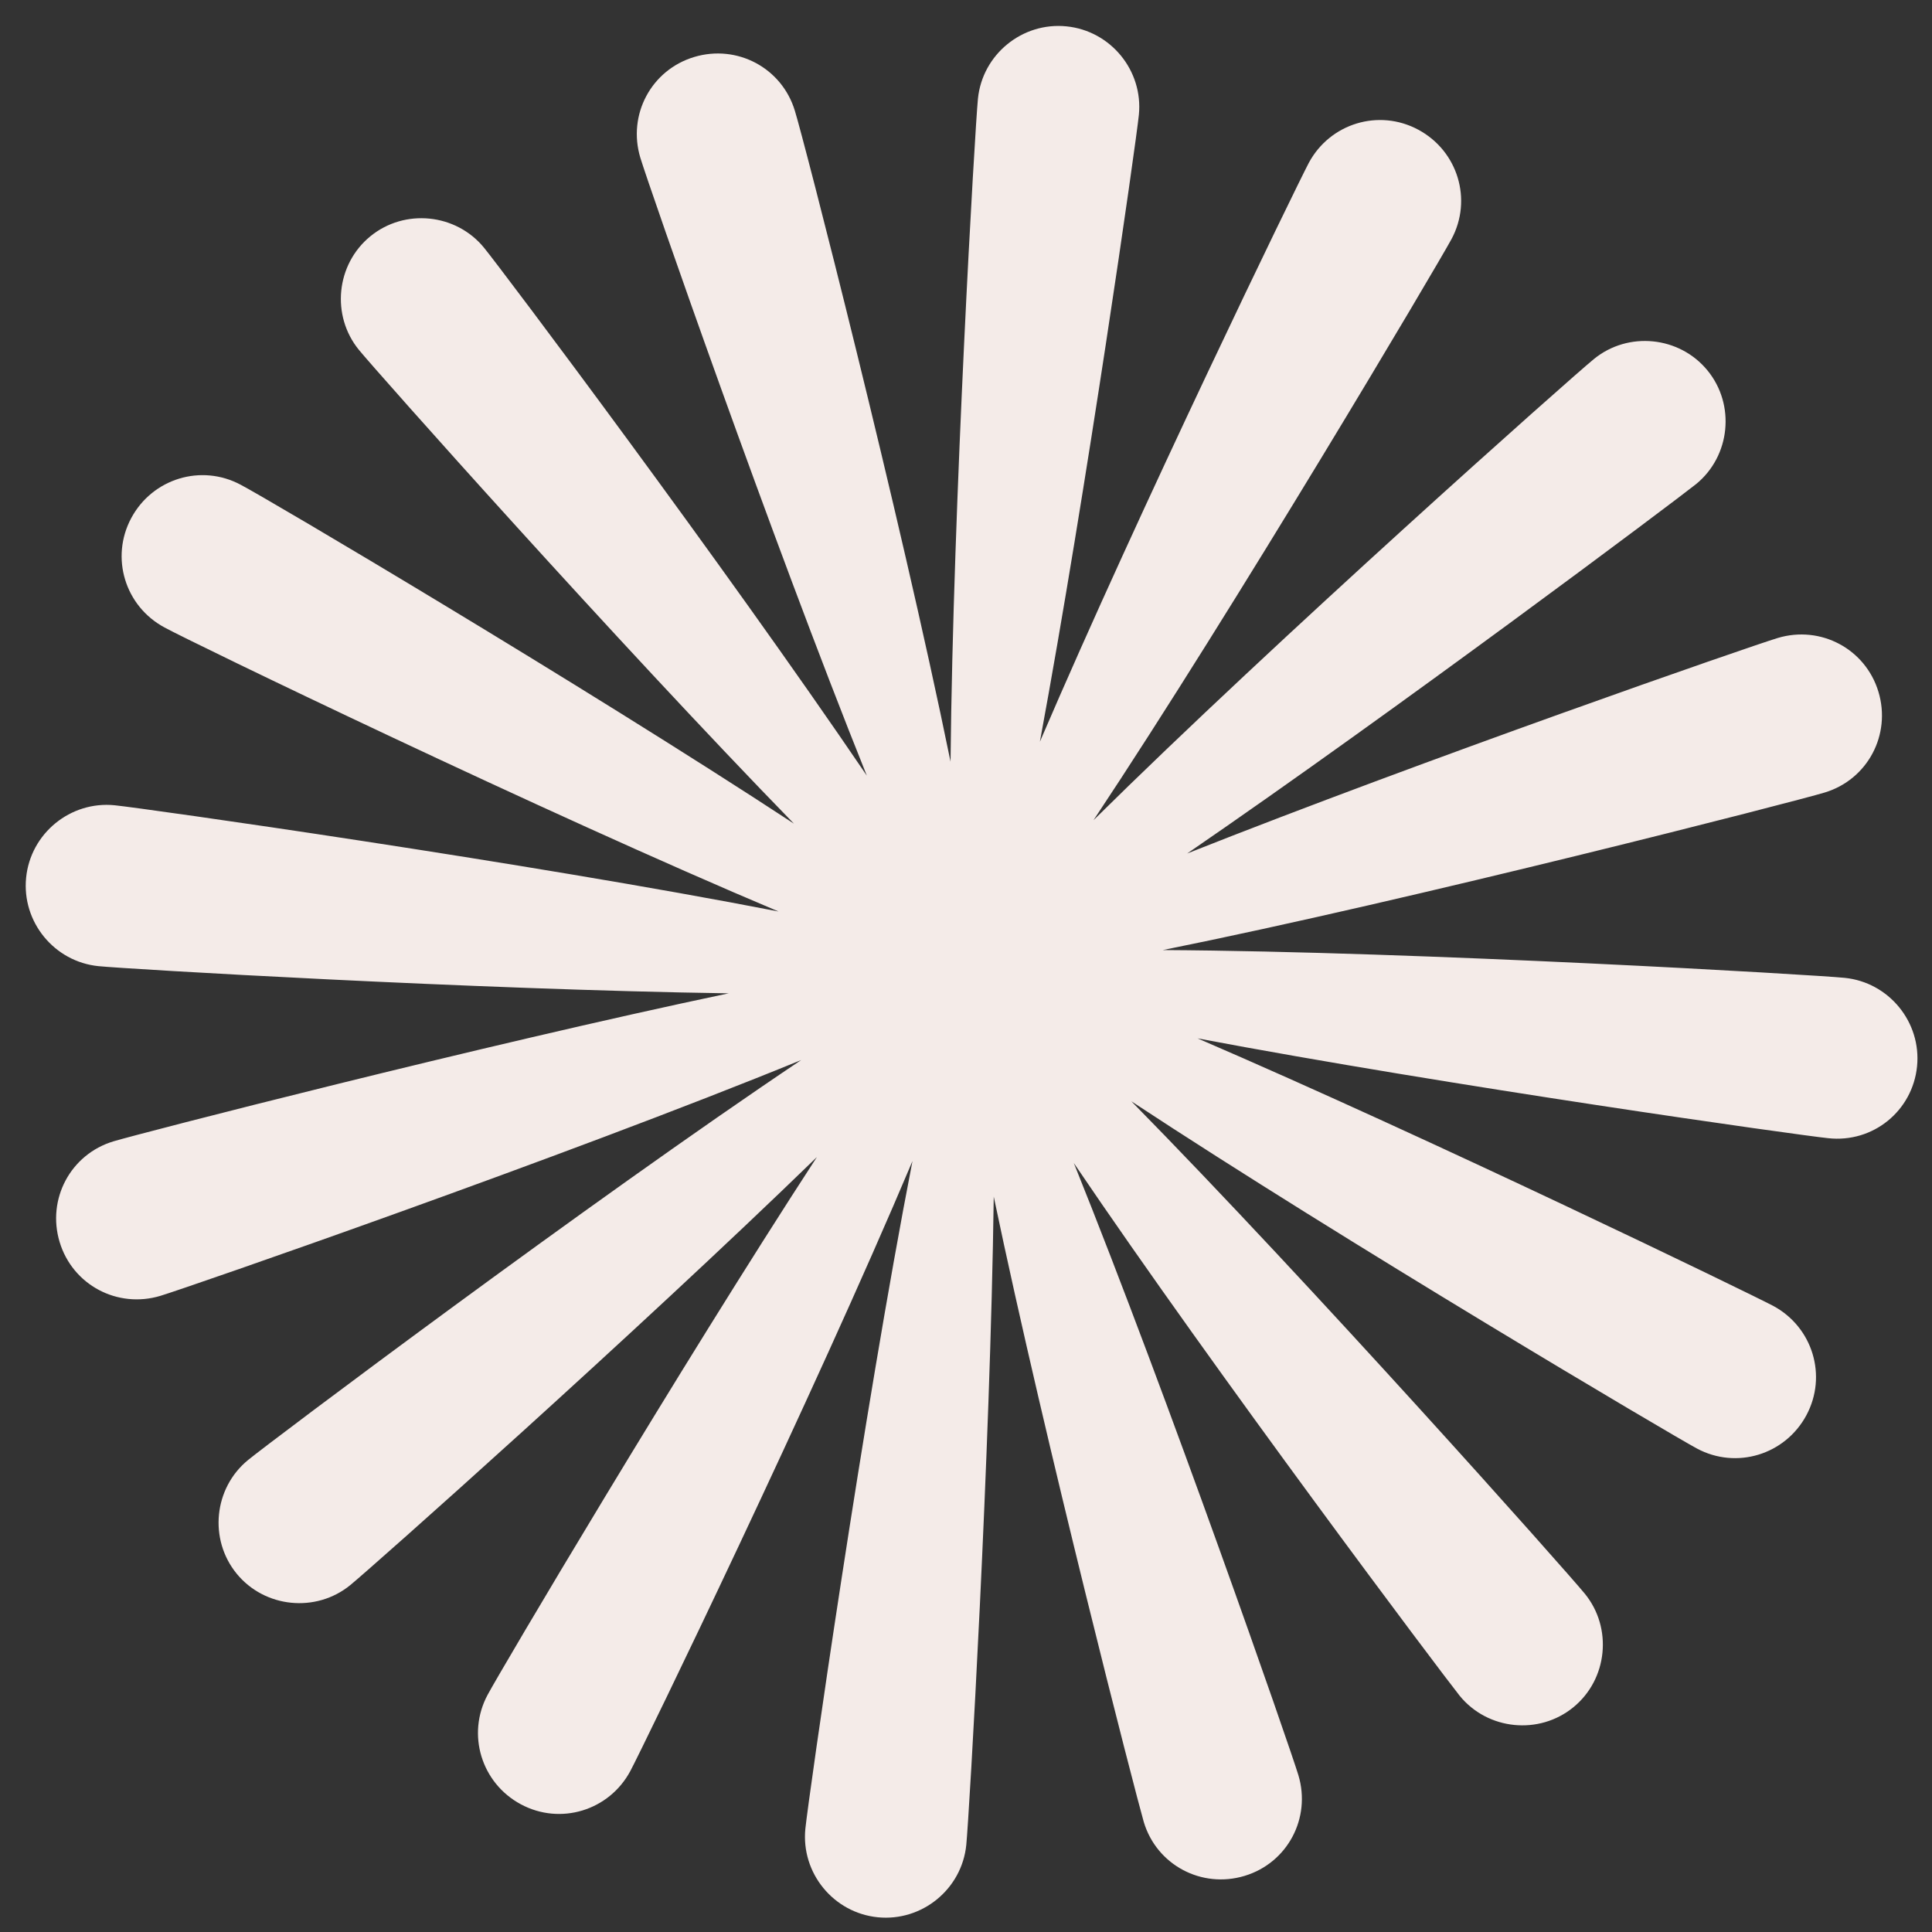 <svg width="61" height="61" viewBox="0 0 61 61" fill="none" xmlns="http://www.w3.org/2000/svg">
<rect x="0" y="0" width="61" height="61" fill="#333333" stroke="none"/>
<path d="M60.528 33.669C60.668 32.272 59.64 31.015 58.242 30.874C57.306 30.78 44.838 30.042 36.712 29.997C44.683 28.392 56.701 25.3 57.611 25.023C58.967 24.614 59.718 23.198 59.309 21.842C58.9 20.487 57.484 19.735 56.128 20.144C55.284 20.396 44.966 23.979 37.483 26.948C44.131 22.388 52.855 15.84 53.552 15.284C54.635 14.399 54.798 12.78 53.912 11.697C53.026 10.614 51.407 10.451 50.324 11.337C49.59 11.937 40.311 20.177 34.525 25.897C39.021 19.133 45.375 8.387 45.828 7.551C46.499 6.303 46.028 4.765 44.78 4.095C43.532 3.424 41.993 3.895 41.323 5.143C40.907 5.935 36.016 15.994 32.833 23.419C34.304 15.469 35.869 4.515 35.958 3.626C36.098 2.229 35.07 0.972 33.672 0.832C32.275 0.691 31.017 1.72 30.877 3.116C30.785 4.037 30.089 15.928 30.012 24.049C28.388 16.094 25.377 4.392 25.097 3.499C24.688 2.143 23.272 1.391 21.916 1.8C20.56 2.209 19.808 3.625 20.218 4.981C20.482 5.857 24.34 16.955 27.369 24.49C22.814 17.78 15.853 8.519 15.282 7.821C14.396 6.738 12.776 6.575 11.693 7.461C10.61 8.346 10.448 9.965 11.333 11.048C11.905 11.747 19.427 20.213 25.068 26.006C18.282 21.558 8.41 15.725 7.602 15.307C6.354 14.637 4.816 15.108 4.145 16.355C3.475 17.603 3.946 19.141 5.194 19.811C6.014 20.262 17.088 25.622 24.581 28.779C16.606 27.226 4.541 25.518 3.62 25.425C2.223 25.285 0.965 26.314 0.825 27.71C0.684 29.107 1.713 30.365 3.11 30.505C3.999 30.594 14.952 31.244 23.007 31.363C15.11 33.024 4.425 35.784 3.582 36.036C2.226 36.445 1.474 37.861 1.883 39.216C2.293 40.572 3.709 41.323 5.065 40.914C5.975 40.637 17.772 36.546 25.297 33.469C18.557 37.987 8.566 45.498 7.832 46.098C6.749 46.984 6.587 48.603 7.472 49.686C8.358 50.769 9.978 50.931 11.061 50.046C11.742 49.489 19.999 42.156 25.792 36.533C21.393 43.29 15.811 52.735 15.396 53.511C14.726 54.758 15.197 56.297 16.444 56.967C17.692 57.638 19.231 57.167 19.901 55.919C20.337 55.097 25.655 44.135 28.81 36.659C27.257 44.632 25.522 56.804 25.428 57.74C25.288 59.137 26.316 60.395 27.714 60.535C29.111 60.675 30.369 59.647 30.509 58.25C30.6 57.345 31.269 45.885 31.376 37.782C33.034 45.709 35.864 56.671 36.114 57.53C36.523 58.886 37.94 59.637 39.296 59.228C40.652 58.819 41.403 57.403 40.994 56.047C40.729 55.171 36.934 44.24 33.904 36.721C38.457 43.447 45.519 52.83 46.089 53.544C46.974 54.627 48.594 54.79 49.677 53.904C50.76 53.019 50.922 51.4 50.037 50.317C49.451 49.601 41.424 40.571 35.72 34.771C42.505 39.236 52.77 45.3 53.576 45.734C54.824 46.404 56.362 45.933 57.033 44.686C57.703 43.438 57.232 41.9 55.984 41.23C55.192 40.814 45.237 35.983 37.811 32.785C45.76 34.288 56.829 35.847 57.718 35.936C59.146 36.096 60.388 35.066 60.528 33.669Z" fill="#F4EBE8"/>
</svg>
